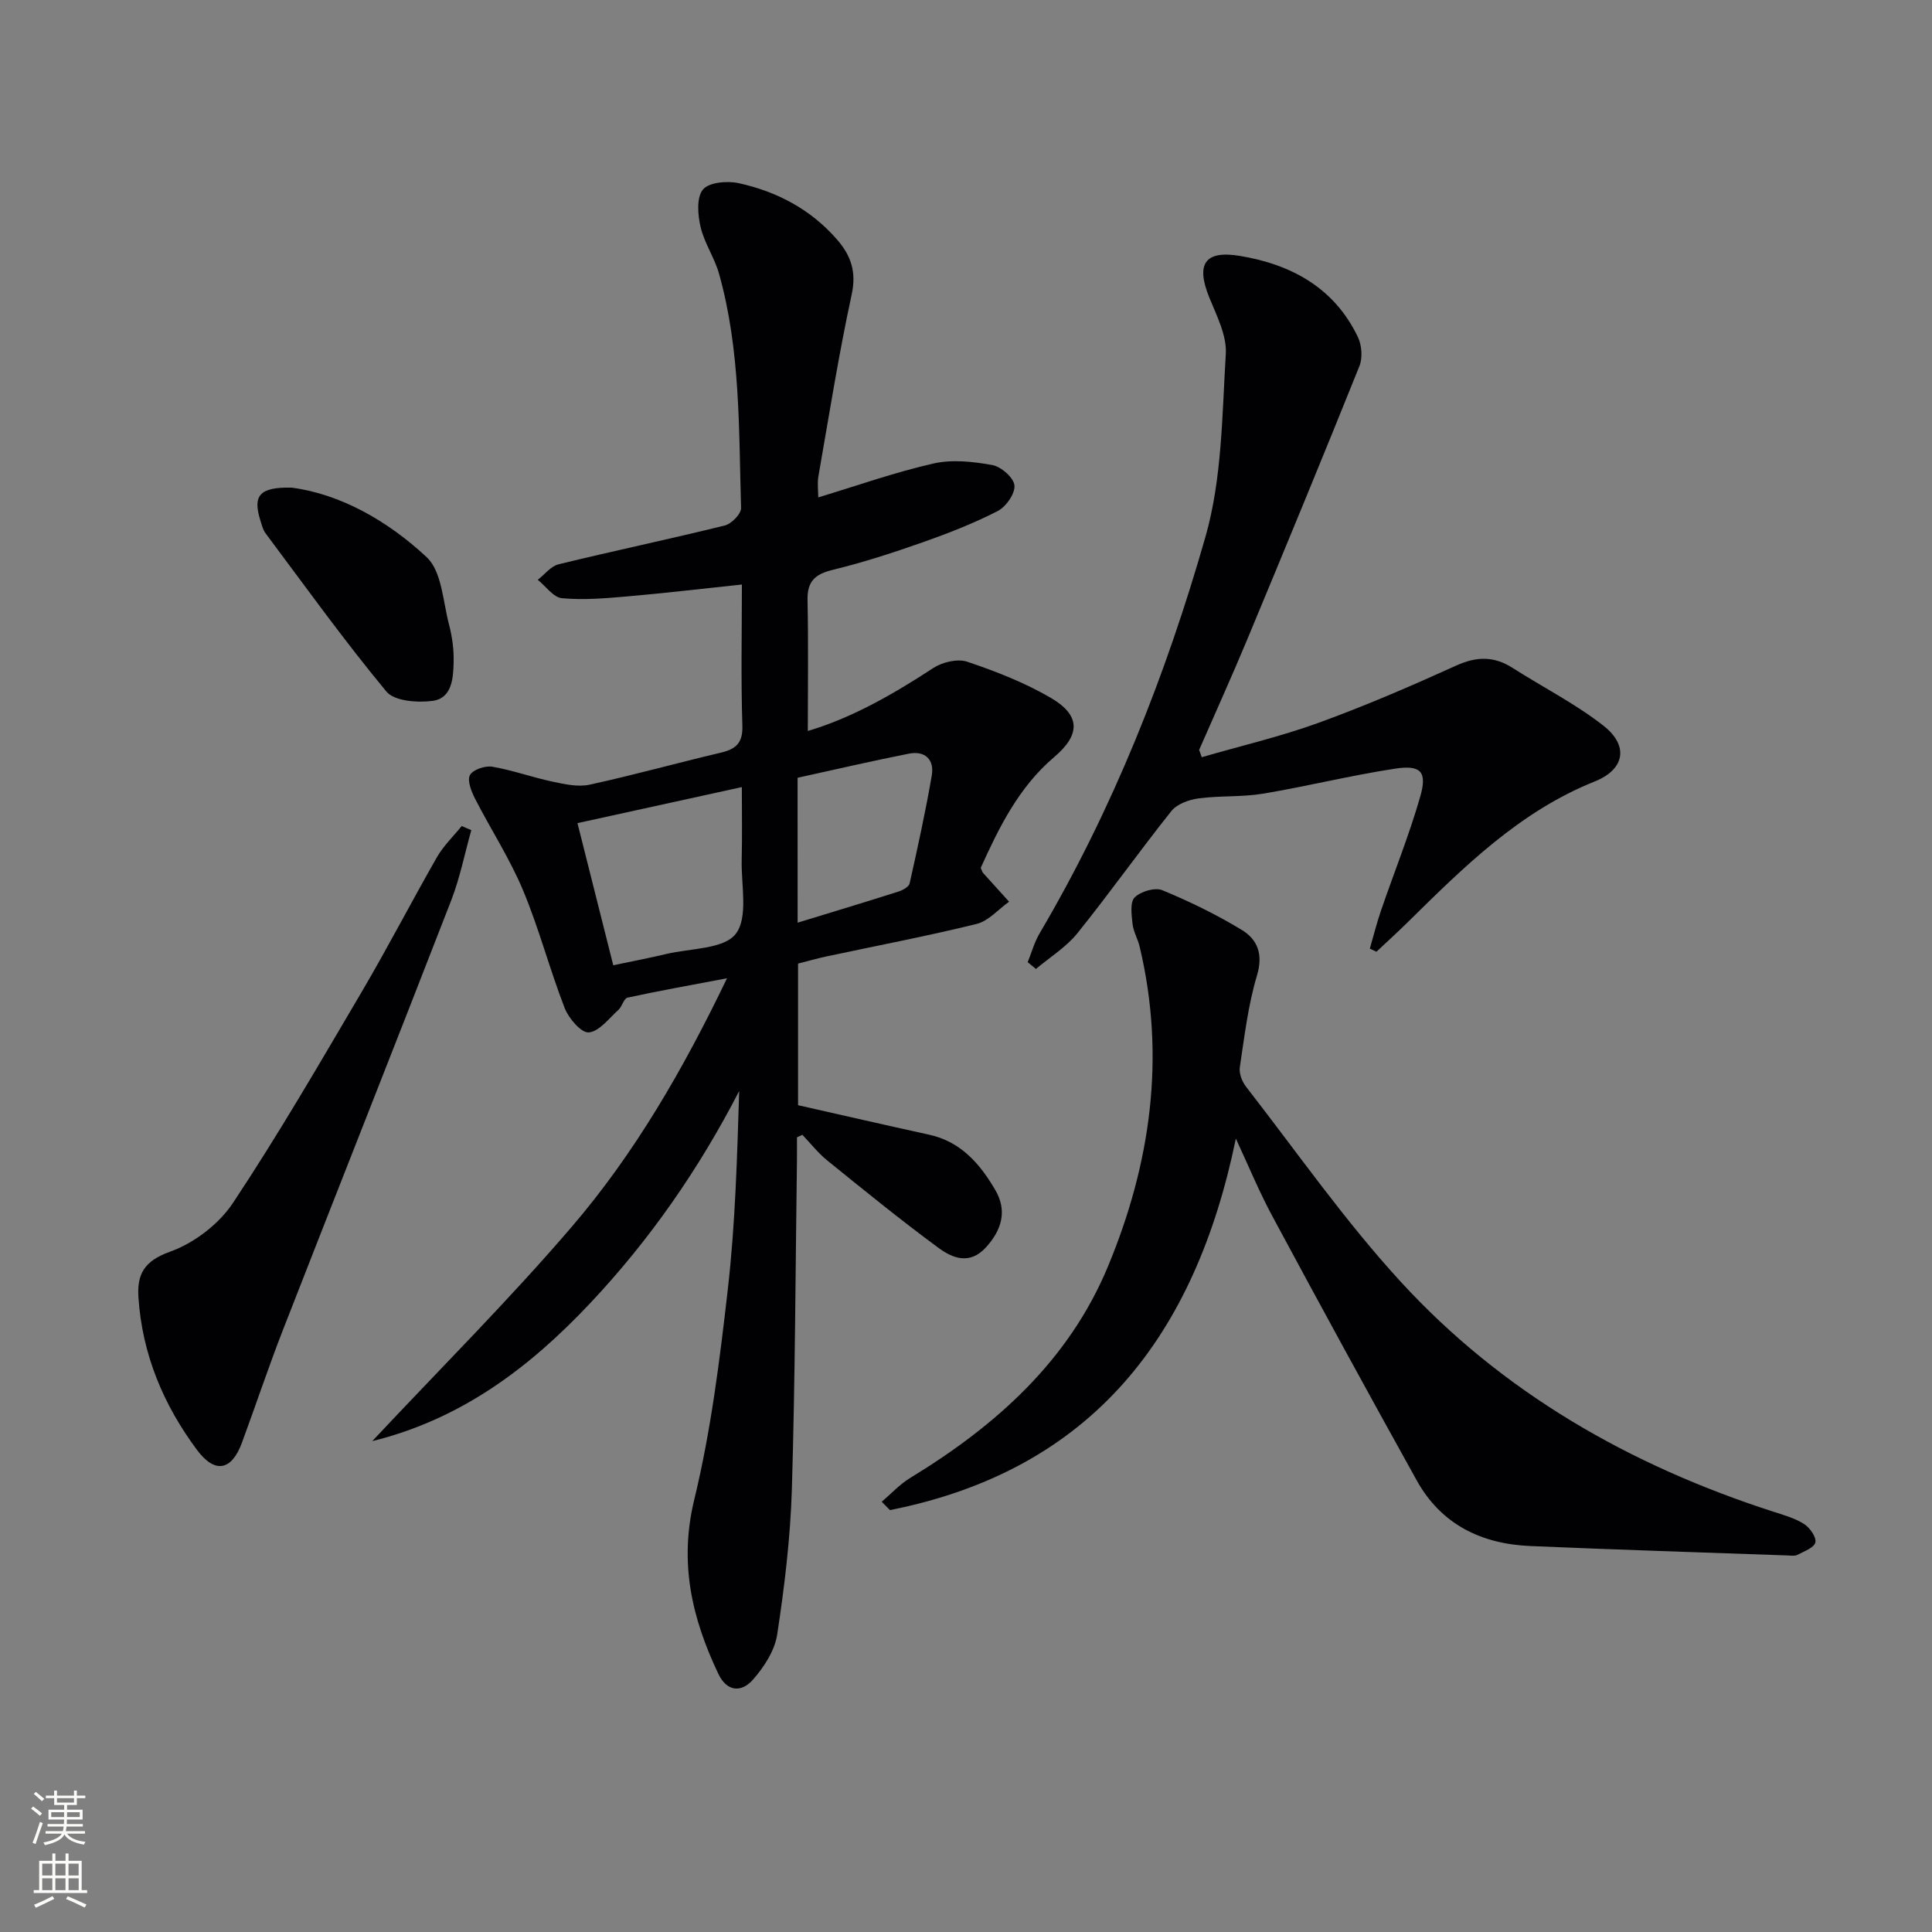 <svg enable-background="new 0 0 400 400" viewBox="0 0 400 400" xmlns="http://www.w3.org/2000/svg"><rect x="0" y="0" width="400" height="400" fill="#808080" stroke="none"/><g fill="#010103"><path d="m165 235.48c0 1.62.02 3.24 0 4.86-.31 22.64-.37 45.28-1.05 67.91-.3 10.08-1.52 20.18-3.04 30.16-.51 3.35-2.75 6.78-5.07 9.4-2.26 2.55-5.29 2.58-7.12-1.27-5.46-11.49-8.16-22.94-4.99-36.03 3.47-14.29 5.3-29.05 6.97-43.7 1.54-13.51 1.91-27.15 2.34-40.93-8.33 16.17-18.54 30.88-30.96 44.05-12.5 13.25-26.56 23.88-45.01 28.44 14.11-15.06 28.31-29.21 41.31-44.38s23.01-32.46 32.14-51.45c-7.47 1.42-14.06 2.59-20.6 4.01-.77.17-1.11 1.84-1.89 2.54-1.96 1.76-3.95 4.46-6.13 4.66-1.54.14-4.15-2.89-4.98-5.02-3.13-8.05-5.31-16.48-8.64-24.43-2.74-6.55-6.68-12.6-9.93-18.95-.76-1.49-1.66-3.75-1.05-4.88s3.14-1.98 4.62-1.73c4.21.72 8.28 2.2 12.47 3.09 2.5.53 5.26 1.15 7.67.63 9.07-1.97 18.02-4.47 27.06-6.6 3.17-.74 4.7-1.94 4.58-5.63-.31-9.61-.1-19.24-.1-29.21-8.37.88-16.09 1.8-23.84 2.47-4.46.39-8.99.77-13.42.36-1.77-.16-3.34-2.48-5-3.81 1.43-1.1 2.71-2.82 4.31-3.21 11.44-2.79 22.97-5.21 34.4-8.03 1.39-.34 3.42-2.41 3.38-3.63-.48-16.25-.1-32.63-4.56-48.49-.93-3.32-3.04-6.34-3.82-9.68-.59-2.51-.87-6.1.48-7.75 1.23-1.51 5.03-1.85 7.4-1.33 7.93 1.74 14.95 5.43 20.39 11.7 2.87 3.31 4.03 6.66 3.01 11.37-2.7 12.46-4.69 25.07-6.89 37.64-.25 1.42-.03 2.92-.03 4.35 8.02-2.42 15.84-5.2 23.88-7.02 3.86-.88 8.21-.39 12.18.33 1.82.33 4.42 2.63 4.56 4.22.15 1.71-1.76 4.43-3.49 5.31-5 2.56-10.29 4.62-15.6 6.49-6.09 2.14-12.26 4.15-18.53 5.67-3.66.89-5.3 2.37-5.22 6.26.19 8.94.06 17.89.06 27.1 9.07-2.68 17.62-7.57 25.97-13.03 1.88-1.23 5.02-1.98 7.03-1.31 5.93 2 11.88 4.32 17.27 7.46 6.28 3.66 6.17 7.67.73 12.29-7.31 6.21-11.41 14.55-15.2 22.93.23.51.3.85.5 1.07 1.78 1.99 3.57 3.96 5.37 5.94-2.23 1.58-4.25 3.99-6.72 4.6-10.31 2.54-20.75 4.52-31.14 6.74-1.92.41-3.8.96-5.83 1.47v29.32c9.09 2.05 18.12 4.13 27.16 6.11 6.58 1.44 10.54 6.08 13.68 11.46 2.47 4.23 1.39 8.2-1.92 11.84-3.38 3.72-6.92 2.27-9.83.14-7.87-5.79-15.46-11.97-23.06-18.12-1.9-1.54-3.43-3.52-5.14-5.3-.38.19-.75.36-1.12.53zm-45.44-65.06c2.55 10.11 4.98 19.78 7.41 29.43 4.2-.89 7.61-1.53 10.99-2.34 4.98-1.19 11.92-.98 14.37-4.17 2.63-3.41 1.1-10.08 1.23-15.33.12-4.88.03-9.76.03-15.05-11.85 2.6-22.66 4.97-34.03 7.46zm45.58 20.61c7.35-2.25 14.16-4.3 20.93-6.46.87-.28 2.1-.97 2.26-1.67 1.66-7.41 3.29-14.84 4.58-22.32.57-3.3-1.36-5.21-4.75-4.54-7.73 1.53-15.41 3.32-23.03 4.99.01 10.41.01 19.88.01 30z"/><path d="m255.87 235.73c-8.37 40.67-29.63 68.6-71.62 76.92-.57-.58-1.13-1.15-1.7-1.73 1.96-1.66 3.74-3.62 5.91-4.94 17.71-10.78 32.78-24.21 40.9-43.7 8.87-21.3 12.04-43.44 6.59-66.29-.38-1.6-1.3-3.11-1.47-4.72-.2-1.85-.56-4.47.44-5.47 1.24-1.24 4.2-2.12 5.73-1.49 5.65 2.33 11.2 5.04 16.43 8.21 3.26 1.98 4.49 5.02 3.17 9.42-1.84 6.15-2.6 12.64-3.56 19.03-.19 1.27.47 2.98 1.31 4.05 10.52 13.52 20.37 27.66 31.91 40.25 21.11 23.04 47.54 38.12 77.19 47.69 2.2.71 4.52 1.36 6.43 2.58 1.19.76 2.57 2.74 2.32 3.81-.26 1.1-2.35 1.84-3.73 2.57-.53.28-1.31.15-1.97.12-17.77-.63-35.55-1.19-53.32-1.95-10.1-.43-18.43-4.45-23.49-13.55-10-17.99-19.87-36.05-29.61-54.18-2.94-5.37-5.27-11.07-7.86-16.63z"/><path d="m248.81 156.77c8.07-2.34 16.3-4.26 24.18-7.12 9.67-3.51 19.15-7.61 28.53-11.86 4.21-1.91 7.81-1.96 11.66.5 6.28 4.02 13.03 7.42 18.85 12 5.28 4.17 4.3 9.04-1.85 11.5-15.6 6.25-27.16 17.75-38.79 29.21-2.09 2.06-4.28 4.03-6.42 6.05-.45-.22-.91-.43-1.36-.65.77-2.66 1.44-5.35 2.34-7.96 2.69-7.84 5.81-15.55 8.09-23.5 1.48-5.16.16-6.61-5.18-5.8-9.17 1.39-18.2 3.65-27.35 5.18-4.39.73-8.95.39-13.37.98-1.98.27-4.44 1.15-5.61 2.61-6.64 8.32-12.8 17.03-19.48 25.32-2.33 2.89-5.69 4.95-8.57 7.38-.57-.47-1.14-.93-1.71-1.4.81-1.99 1.38-4.11 2.45-5.94 15.22-25.81 26.18-53.51 34.36-82.14 3.44-12.05 3.43-25.16 4.21-37.84.23-3.83-1.9-7.94-3.43-11.72-2.77-6.85-1-9.8 6.33-8.59 10.62 1.75 19.57 6.59 24.45 16.81.81 1.7 1 4.3.31 6.02-7.61 18.94-15.41 37.81-23.25 56.65-3.19 7.65-6.61 15.2-9.93 22.8.18.5.36 1 .54 1.51z"/><path d="m97.58 171.87c-1.37 4.86-2.35 9.88-4.17 14.57-11.52 29.67-23.26 59.26-34.83 88.91-3.01 7.72-5.63 15.6-8.5 23.37-2.14 5.79-5.59 6.43-9.28 1.49-6.99-9.38-11.37-19.86-12.14-31.64-.31-4.74 1.19-7.51 6.52-9.41 4.97-1.77 10.12-5.69 13.05-10.1 9.44-14.22 18.02-29.03 26.69-43.76 5.39-9.16 10.27-18.62 15.55-27.84 1.35-2.35 3.39-4.3 5.12-6.44.66.3 1.32.57 1.99.85z"/><path d="m60.39 100.96c10.01 1.32 19.82 6.8 27.95 14.4 3.14 2.94 3.36 9.13 4.62 13.92.67 2.54 1.03 5.25.96 7.87-.08 3.31-.35 7.43-4.37 7.96-3.12.41-7.89.06-9.54-1.92-8.77-10.58-16.8-21.77-25.03-32.78-.57-.76-.8-1.81-1.1-2.75-1.56-5.03-.19-6.85 6.51-6.7z"/></g><path d="m6.44 374.46.42-.45c.65.47 1.27.95 1.85 1.44l-.45.49c-.65-.56-1.25-1.06-1.82-1.48m.93 7.33-.63-.26c.55-1.36 1.05-2.8 1.53-4.33.19.1.38.19.59.27-.47 1.29-.96 2.73-1.49 4.32m-.38-10.38.44-.42c.43.34 1.01.82 1.74 1.44l-.49.49c-.53-.51-1.09-1.01-1.69-1.51m2.5.35h1.72v-1.04h.59v1.04h3.52v-1.04h.59v1.04h1.75v.53h-1.75v1.42h-2.03v.97h3.22v2.03h-3.24c0 .35-.01.66-.03.93h3.32v.53h-3.37c-.03.27-.08.58-.15.94h3.96v.53h-3.71c.67.92 1.93 1.48 3.79 1.68-.13.24-.23.44-.29.59-2.13-.38-3.48-1.08-4.04-2.12-.43.97-1.77 1.72-4.03 2.23-.09-.19-.2-.37-.33-.55 2.1-.42 3.37-1.03 3.81-1.83h-3.36v-.53h3.58c.08-.29.13-.61.16-.94h-3.33v-.53h3.39c.02-.27.04-.58.04-.93h-3.23v-2.03h3.25v-.97h-2.07v-1.42h-1.73zm1.12 3.44v1h2.65c.01-.3.02-.44.01-.4v-.25-.35zm1.19-2h3.52v-.91h-3.52zm4.71 2h-2.63v.59c0 .15-.01.28-.01.4h2.64z" fill="#fbfcfa"/><path d="m13.56 383.74h.63v1.52h2.72v6.07h1.13v.6h-11.06v-.6h1.13v-6.07h2.73v-1.52h.63v1.52h2.1v-1.52zm-2.69 8.83.38.56c-1.24.63-2.53 1.25-3.85 1.85-.1-.21-.21-.42-.34-.63 1.37-.55 2.63-1.15 3.81-1.78m-2.13-4.27h2.1v-2.45h-2.1zm0 3.04h2.1v-2.46h-2.1zm2.72-3.04h2.1v-2.45h-2.1zm0 3.04h2.1v-2.46h-2.1zm6.07 3.6c-1.41-.71-2.7-1.3-3.86-1.78l.35-.56c1.45.62 2.75 1.19 3.88 1.72zm-1.25-9.09h-2.1v2.45h2.1zm-2.09 5.49h2.1v-2.46h-2.1z" fill="#fbfcfa"/></svg>